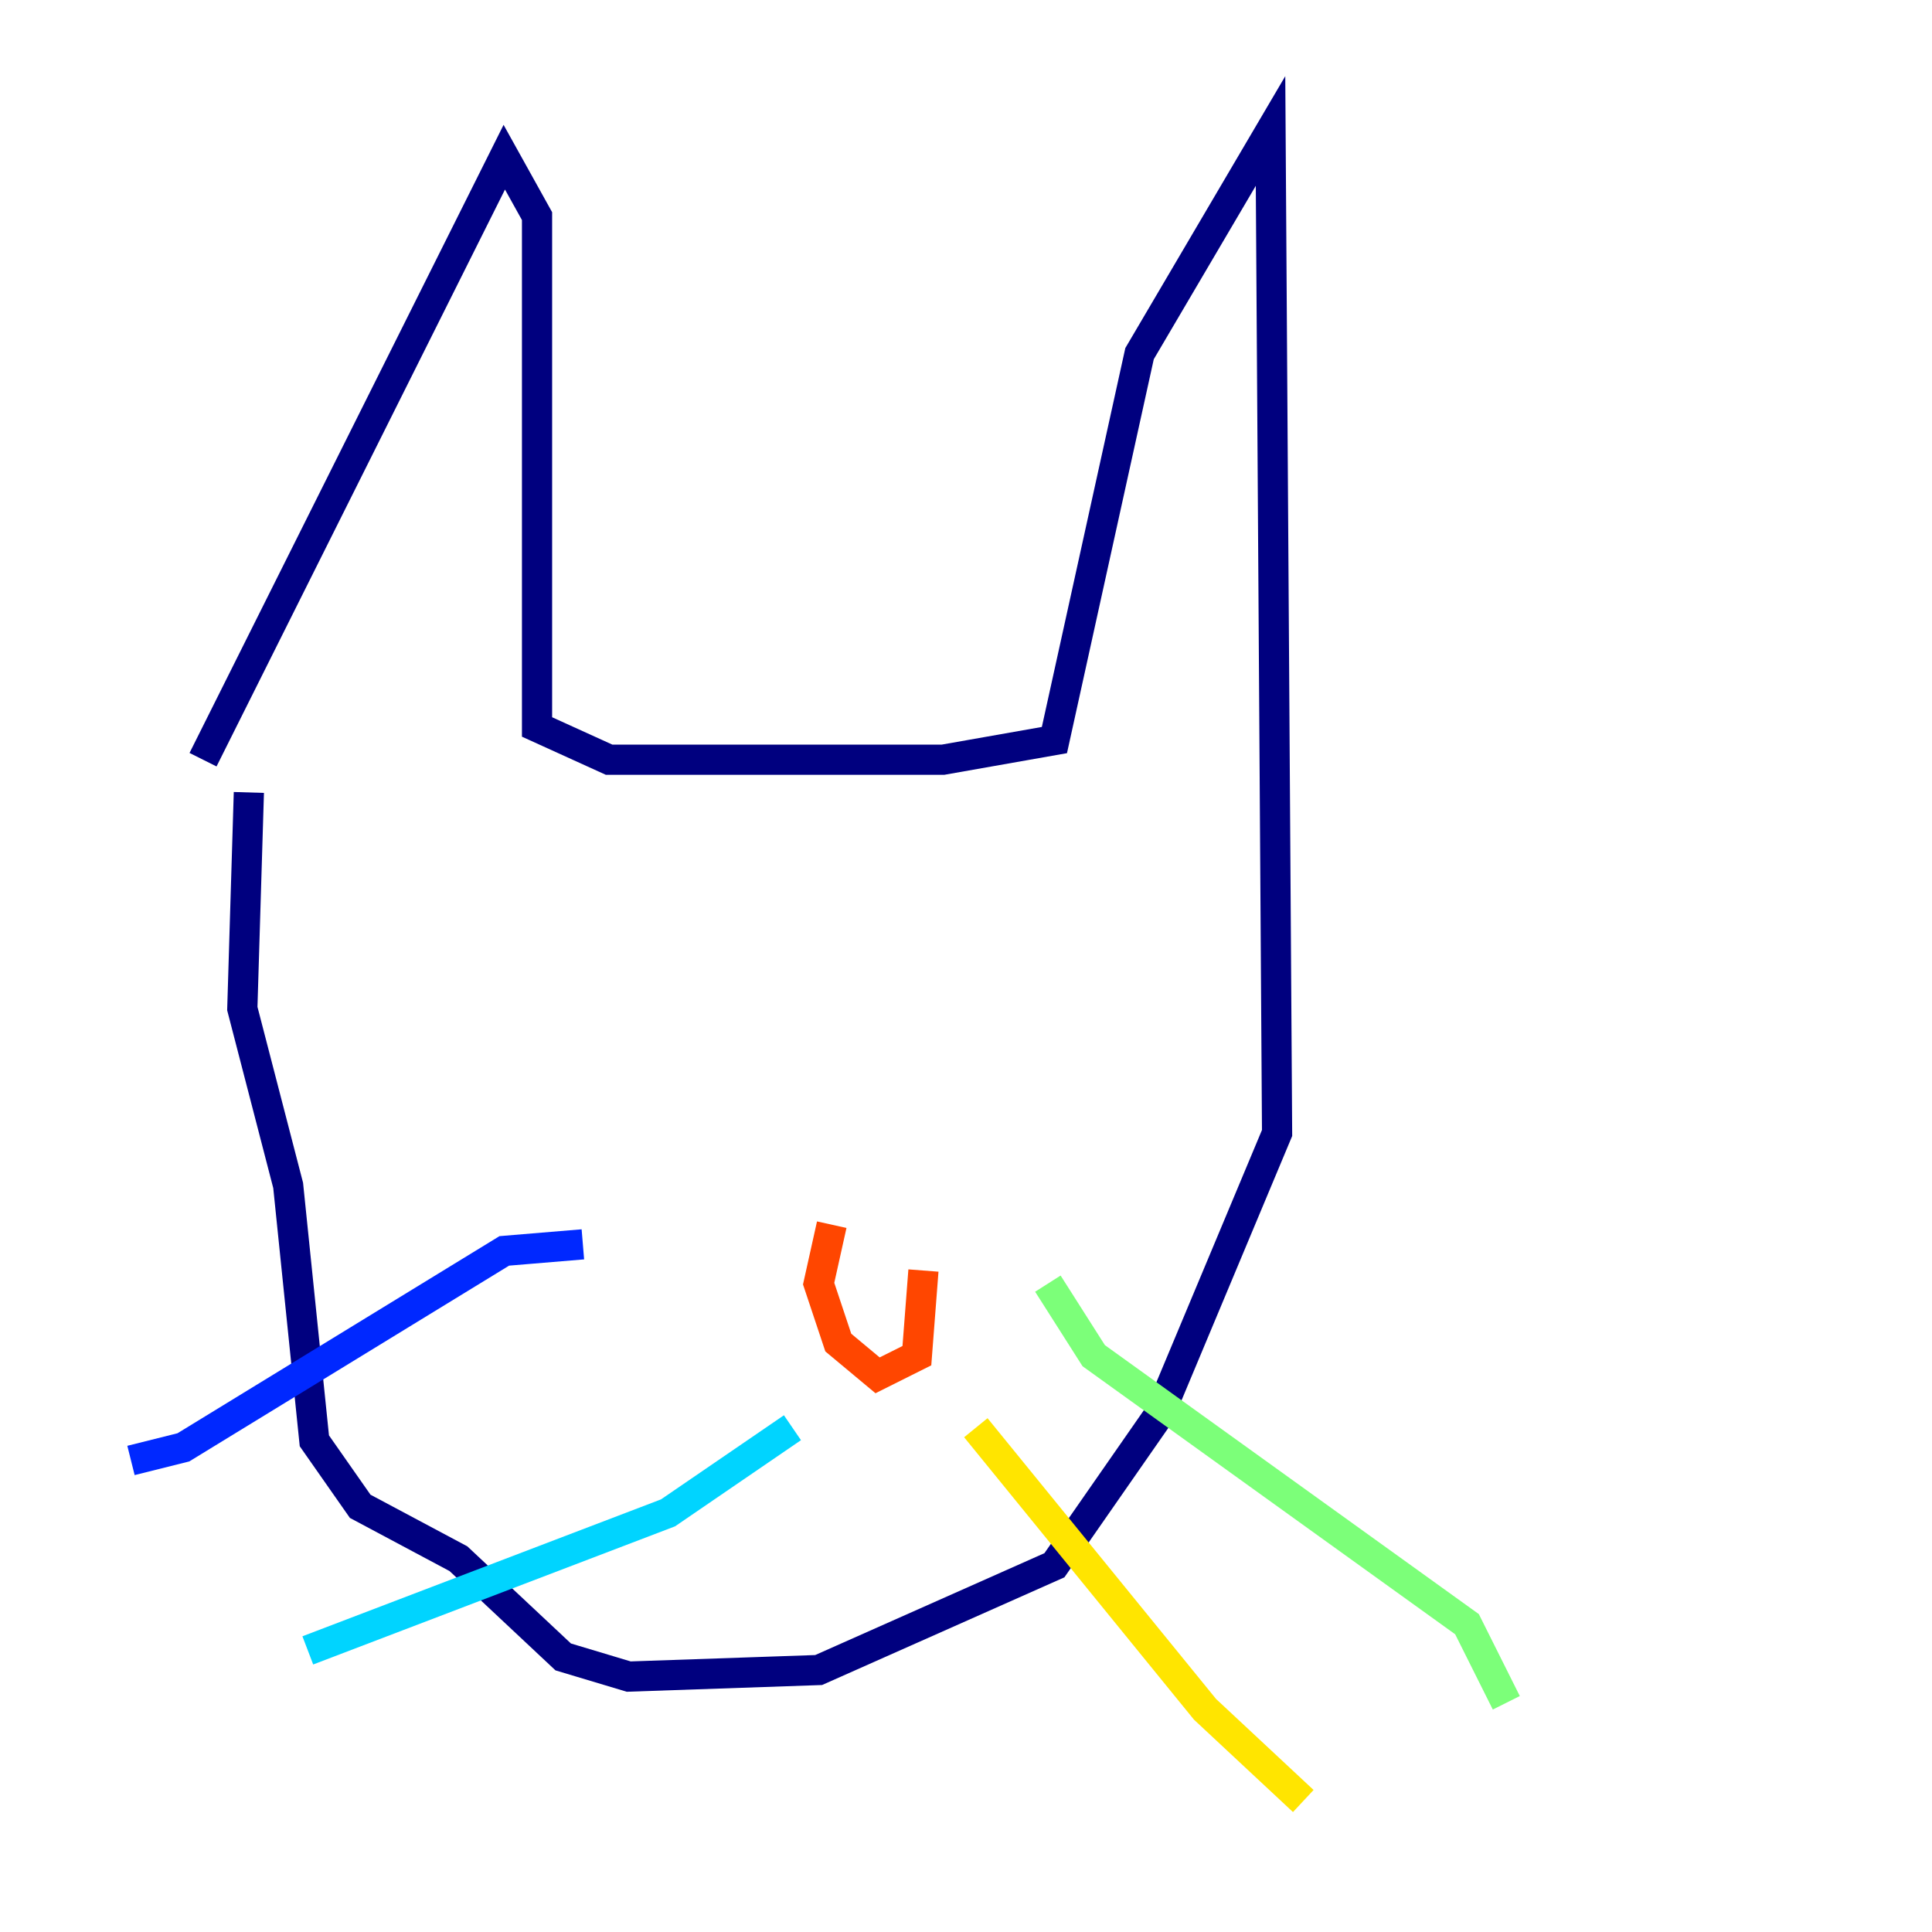 <?xml version="1.0" encoding="utf-8" ?>
<svg baseProfile="tiny" height="128" version="1.2" viewBox="0,0,128,128" width="128" xmlns="http://www.w3.org/2000/svg" xmlns:ev="http://www.w3.org/2001/xml-events" xmlns:xlink="http://www.w3.org/1999/xlink"><defs /><polyline fill="none" points="13.451,50.332 33.41,10.414 35.58,14.319 35.58,48.163 40.352,50.332 62.481,50.332 69.858,49.031 75.498,23.43 84.176,8.678 84.61,75.064 76.8,93.722 69.858,103.702 54.237,110.644 41.654,111.078 37.315,109.776 30.373,103.268 23.864,99.797 20.827,95.458 19.091,78.536 16.054,66.82 16.488,52.502" stroke="#00007f" stroke-width="2" /><polyline fill="none" points="8.678,96.759 12.149,95.891 33.41,82.875 38.617,82.441" stroke="#0028ff" stroke-width="2" /><polyline fill="none" points="20.393,109.342 44.258,100.231 52.502,94.59" stroke="#00d4ff" stroke-width="2" /><polyline fill="none" points="69.424,85.044 72.461,89.817 97.193,107.607 99.797,112.814" stroke="#7cff79" stroke-width="2" /><polyline fill="none" points="64.651,94.59 79.837,113.248 86.346,119.322" stroke="#ffe500" stroke-width="2" /><polyline fill="none" points="55.105,81.139 54.237,85.044 55.539,88.949 58.142,91.119 60.746,89.817 61.18,84.176" stroke="#ff4600" stroke-width="2" /><polyline fill="none" points="31.241,63.783 31.241,63.783" stroke="#7f0000" stroke-width="2" /></svg>